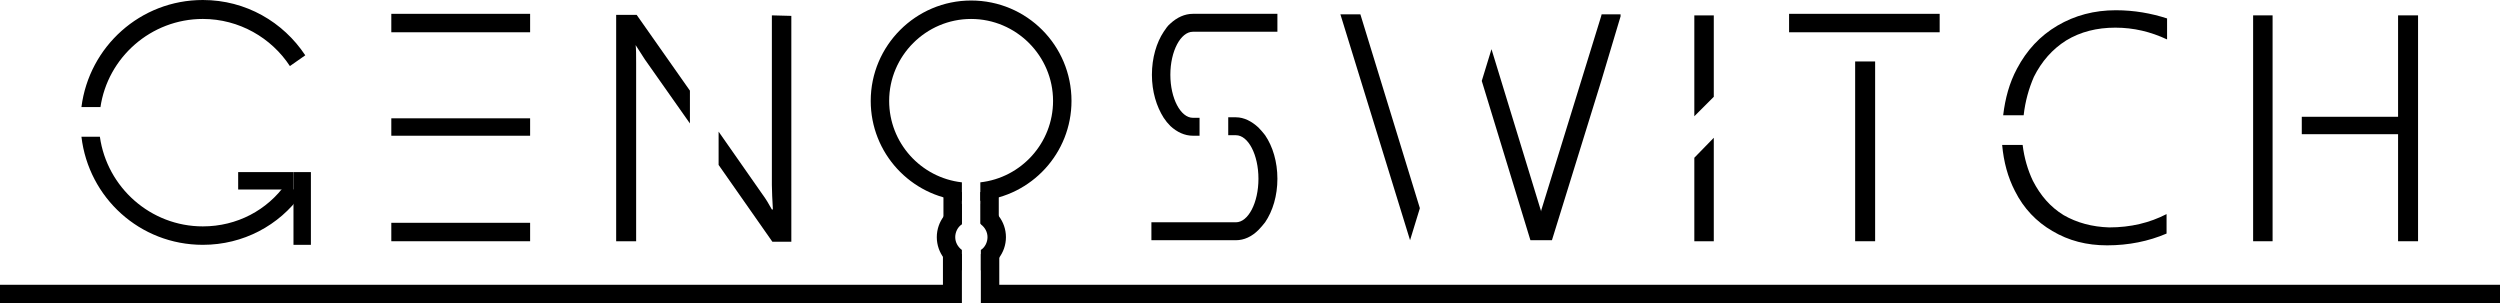 <?xml version="1.0" encoding="utf-8"?>
<!-- Generator: Adobe Illustrator 27.6.1, SVG Export Plug-In . SVG Version: 6.00 Build 0)  -->
<svg version="1.1" id="Layer_1" xmlns="http://www.w3.org/2000/svg" xmlns:xlink="http://www.w3.org/1999/xlink" x="0px" y="0px"
	 viewBox="0 0 488.1 59.2" style="enable-background:new 0 0 488.1 59.2;" xml:space="preserve">
<rect x="76.4" y="23.1" width="27.1" height="3.4"/>
<rect x="57.3" y="33.6" width="3.4" height="14.2"/>
<rect x="46.5" y="33.6" width="10.8" height="3.4"/>
<rect x="76.4" y="43.5" width="27.1" height="3.6"/>
<rect x="76.4" y="2.7" width="27.1" height="3.6"/>
<polygon points="187.8,49.6 187.8,59.2 0,59.2 0,55.6 184.1,55.6 184.1,49.6 "/>
<polyline points="488.1,55.6 488.1,59.2 191.5,59.2 191.5,49.6 195.1,49.6 195.1,55.6 488.1,55.6 "/>
<rect x="191.4" y="37.5" width="3.6" height="6.2"/>
<rect x="184.2" y="37.5" width="3.6" height="6.2"/>
<path d="M187.8,48.8c-0.8-0.6-1.3-1.5-1.3-2.5s0.5-2,1.3-2.5v-4c-2.8,0.8-4.9,3.4-4.9,6.5s2.1,5.7,4.9,6.5V48.8L187.8,48.8z"/>
<path d="M191.5,39.8v4c0.8,0.6,1.3,1.5,1.3,2.5s-0.5,2-1.3,2.5v4c2.8-0.8,4.9-3.4,4.9-6.5S194.3,40.6,191.5,39.8L191.5,39.8z"/>
<path d="M189.6,0.1c-10.8,0-19.6,8.8-19.6,19.6c0,10.2,7.8,18.6,17.8,19.5v-3.6c-8-0.9-14.2-7.7-14.2-15.9c0-8.8,7.2-16,16-16
	s16,7.2,16,16c0,8.2-6.2,15-14.2,15.9v3.6c10-0.9,17.8-9.3,17.8-19.5C209.2,8.9,200.5,0.1,189.6,0.1C189.6,0.1,189.6,0.1,189.6,0.1z
	"/>
<path d="M150.7,3v33.1c0,1.3,0.1,2.9,0.2,4.8h-0.2c-0.6-1.1-1.2-2.1-1.8-2.9l-8.6-12.3v6.5l10.5,15h3.7V3.1L150.7,3L150.7,3L150.7,3
	z"/>
<path d="M134.7,24.1v-6.4L124.3,2.9h-4v44.2h3.9V12.3c0-1.6,0-2.8-0.1-3.5l1.8,2.8L134.7,24.1L134.7,24.1z"/>
<path d="M245.7,24.9c-1.3-1.2-2.8-2-4.4-2h-1.5v3.5h1.5c2.4,0,4.4,3.8,4.4,8.5s-2,8.5-4.4,8.5h-16.5v3.5h16.5c1.6,0,3.1-0.7,4.4-2
	c0.5-0.5,0.9-1,1.3-1.5c1.5-2.2,2.4-5.2,2.4-8.5s-0.9-6.3-2.4-8.5C246.6,25.9,246.2,25.4,245.7,24.9
	C245.7,24.9,245.7,24.9,245.7,24.9z"/>
<path d="M232.9,2.7c-1.6,0-3.1,0.7-4.4,1.9c-0.5,0.4-0.9,1-1.3,1.6c-1.4,2.1-2.3,5.1-2.3,8.4s0.9,6.2,2.3,8.4
	c0.4,0.6,0.8,1.1,1.3,1.6c1.3,1.2,2.8,1.9,4.4,1.9h1.3V23h-1.3c-2.4,0-4.4-3.8-4.4-8.4s2-8.4,4.4-8.4h16.5V2.7
	C249.4,2.7,232.9,2.7,232.9,2.7z"/>
<polygon points="330.8,22.7 330.8,3 334.6,3 334.6,18.9 "/>
<polygon points="334.6,26.9 334.6,47.1 330.8,47.1 330.8,30.8 "/>
<polygon points="468.2,3 468.2,22.8 449.4,22.8 449.4,26.2 468.2,26.2 468.2,47.1 472.1,47.1 472.1,3 "/>
<polygon points="443.7,26.2 443.7,22.8 443.7,3 439.9,3 439.9,47.1 443.7,47.1 "/>
<polygon points="366.1,6.3 378.7,6.3 378.7,2.7 349.3,2.7 349.3,6.3 362.2,6.3 "/>
<rect x="362.2" y="12" width="3.9" height="35.1"/>
<path d="M402.9,42c-2.6-1.6-4.5-3.8-6-6.7c-1-2.1-1.7-4.5-2-7h-4c0.3,3.3,1.1,6.3,2.5,9c1.7,3.4,4.2,6,7.3,7.8
	c3.2,1.9,6.7,2.8,10.7,2.8c4.2,0,8.1-0.8,11.6-2.3v-3.8c-3.3,1.7-7,2.6-11.2,2.6C408.5,44.3,405.5,43.5,402.9,42
	C402.9,42,402.9,42,402.9,42z"/>
<path d="M413.1,2c-4.2,0-8,1-11.4,3s-6,4.8-7.9,8.4c-1.5,2.8-2.3,5.8-2.7,9.1h4c0.3-2.7,1-5.2,2-7.5c1.5-3,3.6-5.4,6.3-7.1
	c2.8-1.7,6-2.5,9.6-2.5s6.9,0.8,10.1,2.3V3.6C420,2.6,416.7,2,413.1,2C413.1,2,413.1,2,413.1,2z"/>
<polygon points="312.7,2.8 312.6,3.2 300.9,41.1 300.9,41.5 300.9,41.3 291.2,9.6 289.3,15.8 298.8,46.9 303,46.9 312.6,15.9 
	316.4,3.2 316.4,2.8 "/>
<polygon points="277.2,40.7 277.2,40.6 265.6,2.8 261.7,2.8 275.3,46.9 "/>
<path d="M39.6,44.2c-10.2,0-18.7-7.6-20.1-17.5h-3.6c1.4,11.9,11.4,21.1,23.7,21.1c7.9,0,14.9-3.8,19.2-9.8l-3-2.1
	C52.2,41,46.3,44.2,39.6,44.2C39.6,44.2,39.6,44.2,39.6,44.2z"/>
<path d="M19.6,21c1.4-9.8,9.9-17.3,20-17.3c7.1,0,13.4,3.7,17,9.2l3-2.1C55.3,4.3,48,0,39.6,0C27.4,0,17.4,9.1,15.9,20.9h3.7
	C19.6,20.9,19.6,21,19.6,21z"/>
</svg>
